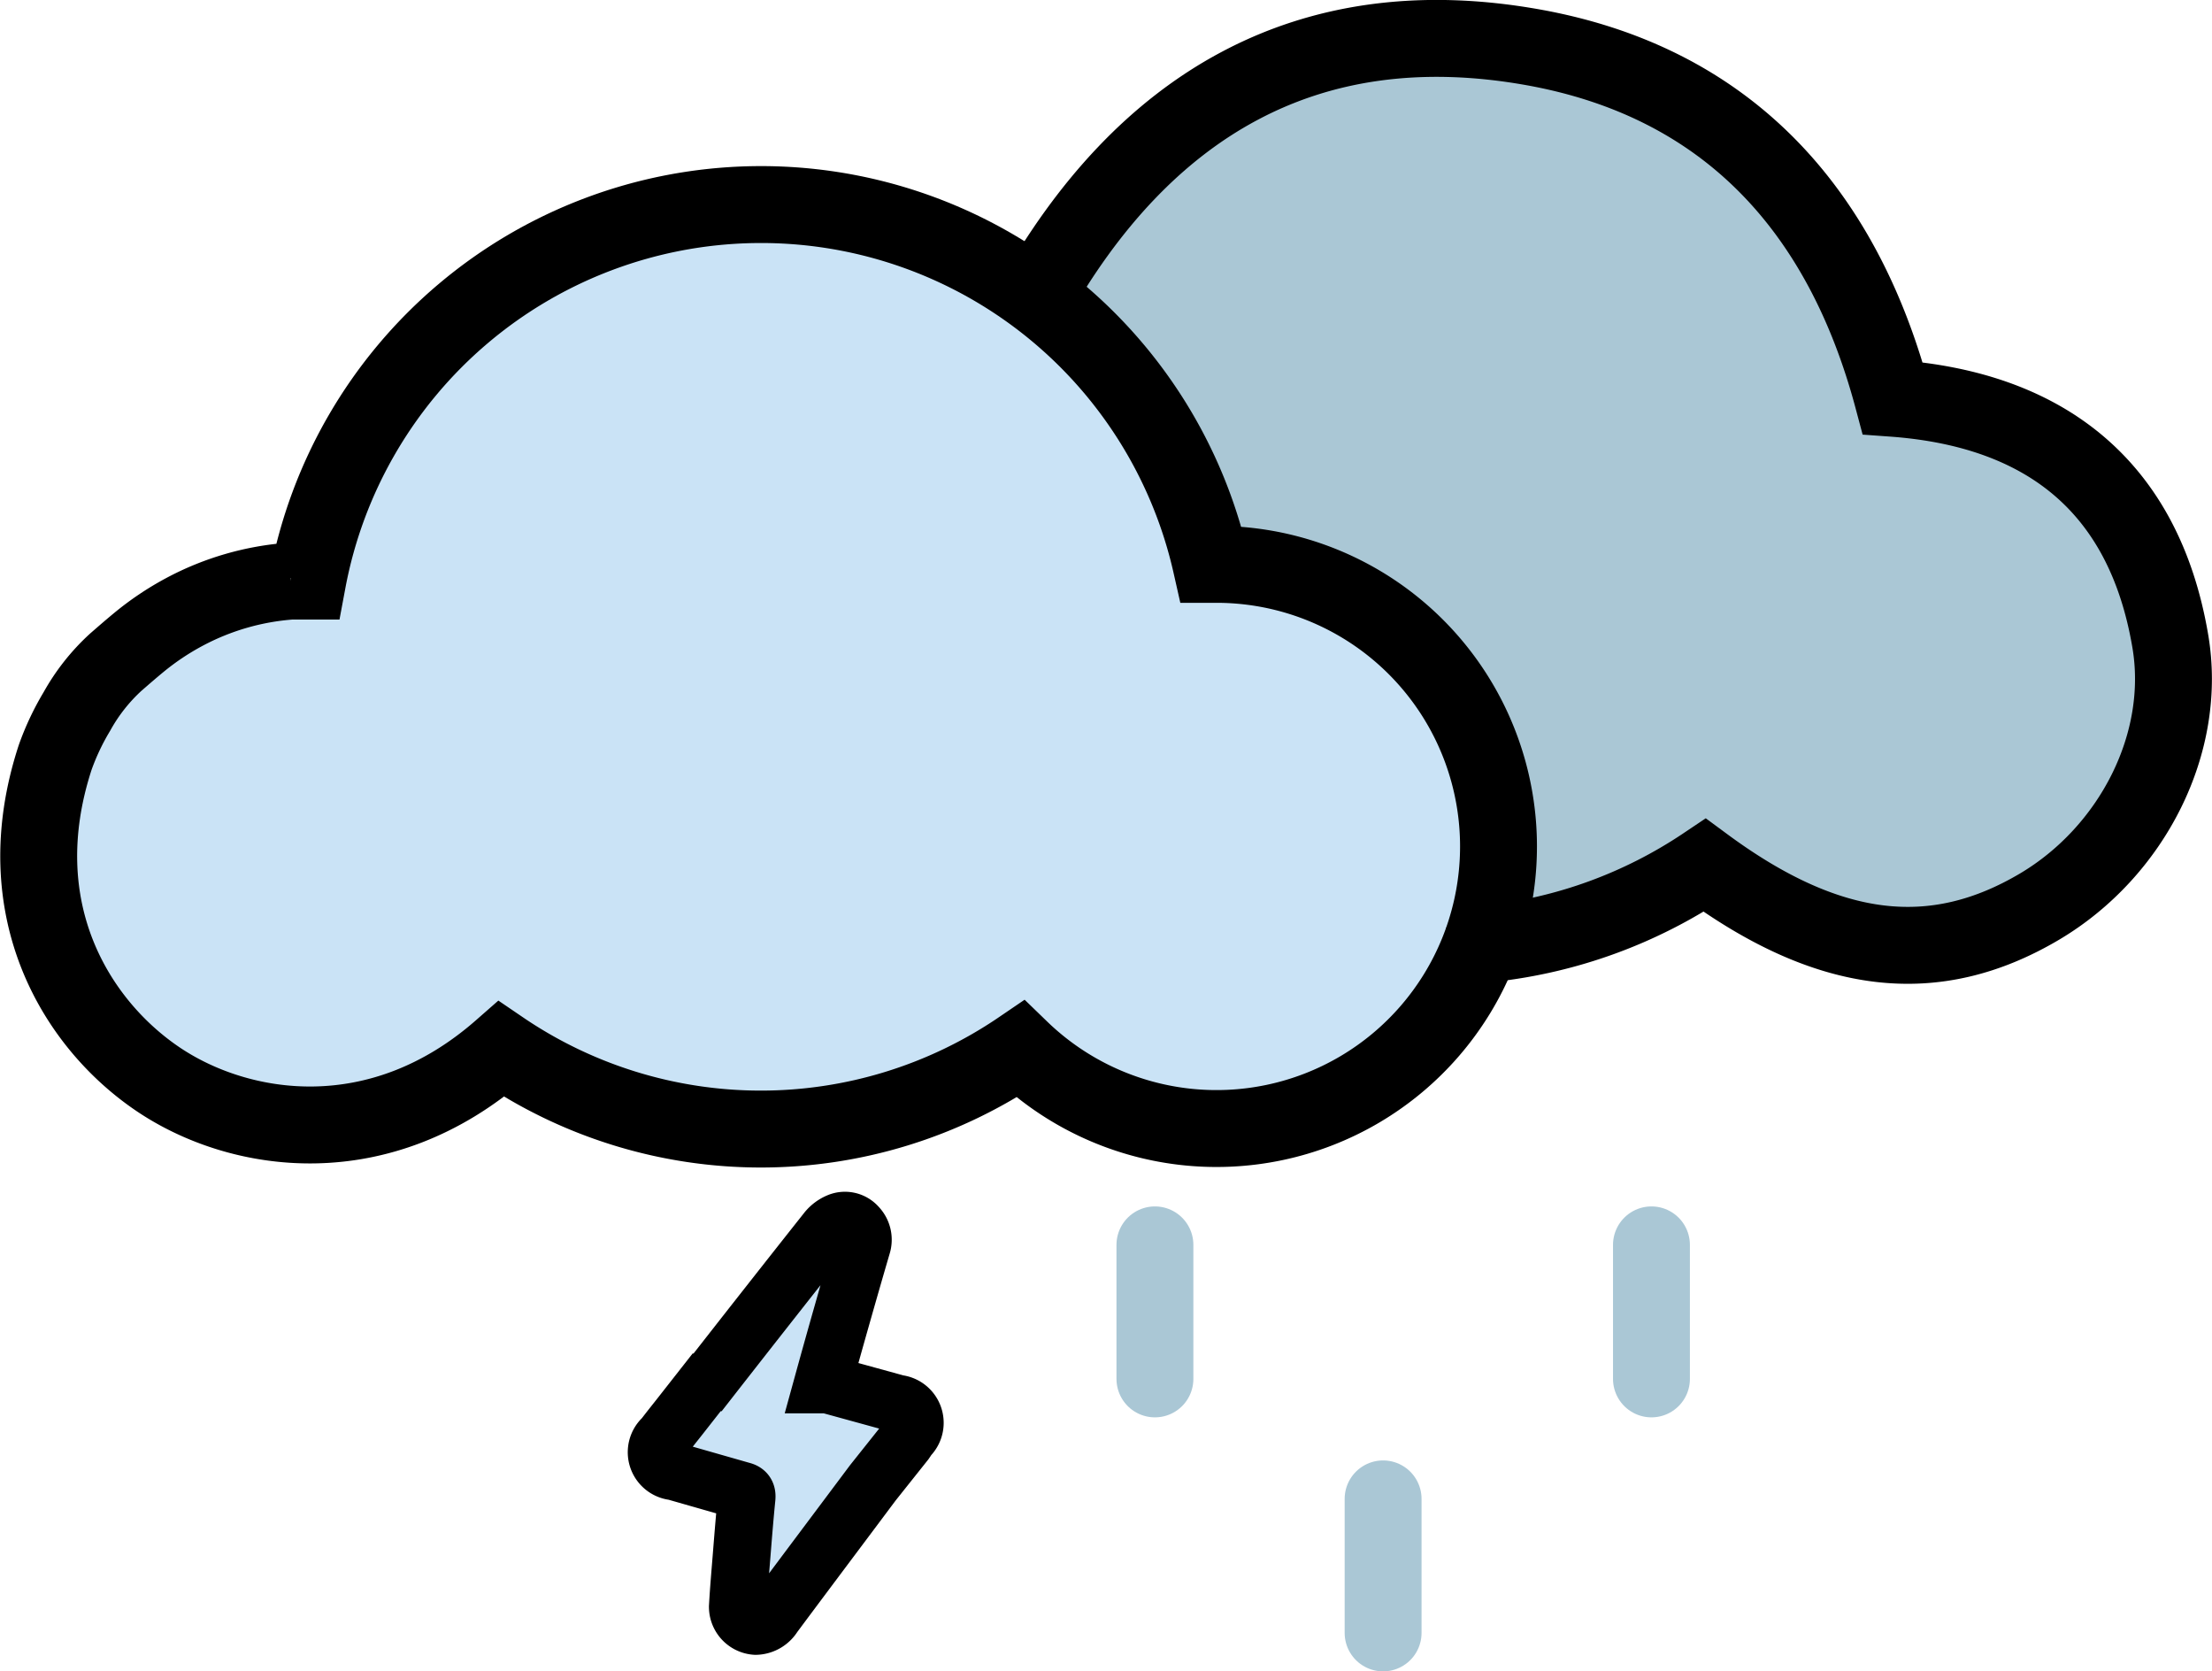 <?xml version="1.0" encoding="UTF-8" standalone="no"?>
<svg
   viewBox="0 0 115.07 86.92"
   version="1.1"
   id="svg7"
   sodipodi:docname="thunder-rain.svg"
   inkscape:version="1.3 (0e150ed6c4, 2023-07-21)"
   xmlns:inkscape="http://www.inkscape.org/namespaces/inkscape"
   xmlns:sodipodi="http://sodipodi.sourceforge.net/DTD/sodipodi-0.dtd"
   xmlns="http://www.w3.org/2000/svg"
   xmlns:svg="http://www.w3.org/2000/svg">
  <sodipodi:namedview
     id="namedview7"
     pagecolor="#505050"
     bordercolor="#ffffff"
     borderopacity="1"
     inkscape:showpageshadow="0"
     inkscape:pageopacity="0"
     inkscape:pagecheckerboard="1"
     inkscape:deskcolor="#505050"
     inkscape:zoom="5.27505"
     inkscape:cx="57.535"
     inkscape:cy="43.506697"
     inkscape:window-width="1920"
     inkscape:window-height="1001"
     inkscape:window-x="-9"
     inkscape:window-y="-9"
     inkscape:window-maximized="1"
     inkscape:current-layer="Layer_1-2" />
  <defs
     id="defs1">
    <style
       id="style1">.cls-1{fill:#cae3f6;}.cls-2{fill:#aac7d5;}.cls-3,.cls-4,.cls-5{fill:none;stroke:#000;stroke-miterlimit:10;}.cls-3,.cls-4{stroke-width:4px;}.cls-4{stroke-linecap:round;}.cls-5{stroke-width:3px;}</style>
  </defs>
  <title
     id="title1">thunder-rainAsset 194colored</title>
  <g
     id="Layer_2"
     data-name="Layer 2">
    <g
       id="Layer_1-2"
       data-name="Layer 1">
      <path
         class="cls-1"
         d="M46.69,73l-3.64-1L42.79,72q.52-1.89,1.05-3.75c.33-1.16.66-2.31,1-3.47a1,1,0,0,0-.23-1,.86.86,0,0,0-1-.23,1.55,1.55,0,0,0-.58.43q-3.12,3.94-6.22,7.91s0,0-.05,0l-1.42,1.81h0c-.26.33-.55.69-.83,1.06a1,1,0,0,0,.57,1.76l3.5,1c.21.05.28.14.26.37-.1,1-.18,2-.26,3s-.15,1.78-.2,2.67a1,1,0,0,0,.93,1,1.12,1.12,0,0,0,.93-.54c1.69-2.27,3.39-4.53,5.08-6.79l.09-.12L47.09,75c.07-.1.13-.2.2-.29A1,1,0,0,0,46.69,73Z"
         id="path1" />
      <path
         class="cls-2"
         d="M76.34,50a1.34,1.34,0,0,1,.78-.46,24.88,24.88,0,0,0,11.13-4.1c6.44,4.75,12,5.4,17.45,2.13,4.78-2.85,7.71-8.5,6.77-13.85-1.39-8-6.53-12-14.43-12.58C95.4,11.32,89.36,4.75,79.32,3,67.58.85,59,6,53.31,16.19"
         id="path2" />
      <path
         class="cls-1"
         d="M62.9,29.84h-.36a24,24,0,0,0-47,.87l-.87,0a13.94,13.94,0,0,0-5.53,1.6,14.74,14.74,0,0,0-2.35,1.56c-.4.33-.79.67-1.17,1a9.69,9.69,0,0,0-2.06,2.5,13.24,13.24,0,0,0-1.13,2.39c-2.57,8,1.16,13.91,5.38,16.76,4.37,3,11.5,4,17.85-1.57a24,24,0,0,0,27,0A14.67,14.67,0,1,0,62.9,29.84Z"
         id="path3" />
      <path
         class="cls-3"
         d="M76.77,49.53a1.32,1.32,0,0,1,.77-.46A24.92,24.92,0,0,0,88.68,45c6.44,4.75,11.95,5.4,17.45,2.13,4.78-2.85,7.7-8.5,6.76-13.85-1.38-8-6.52-12-14.43-12.57C95.82,10.83,89.79,4.26,79.75,2.46,68,.36,59.45,5.51,53.73,15.7"
         id="path4" />
      <path
         class="cls-3"
         d="M63.32,29.35H63a24,24,0,0,0-47,.87l-.87,0a13.89,13.89,0,0,0-5.53,1.6A14.38,14.38,0,0,0,7.2,33.43c-.4.33-.79.67-1.17,1A10.11,10.11,0,0,0,4,37a13.24,13.24,0,0,0-1.13,2.39C.28,47.32,4,53.28,8.23,56.13s11.5,4,17.85-1.57a24,24,0,0,0,27,0A14.67,14.67,0,1,0,63.32,29.35Z"
         id="path5" />
      <line
         class="cls-4"
         x1="85.91"
         y1="64.74"
         x2="85.91"
         y2="71.71"
         id="line5"
         style="stroke:#aac7d5;stroke-opacity:1" />
      <line
         class="cls-4"
         x1="60.08"
         y1="64.74"
         x2="60.08"
         y2="71.71"
         id="line6"
         style="stroke:#aac7d5;stroke-opacity:1" />
      <line
         class="cls-4"
         x1="71.95"
         y1="77.95"
         x2="71.95"
         y2="84.92"
         id="line7"
         style="stroke:#aac7d5;stroke-opacity:1" />
      <path
         class="cls-5"
         d="M46.69,73l-3.64-1L42.79,72q.52-1.89,1.05-3.75c.33-1.16.66-2.31,1-3.47a1,1,0,0,0-.23-1,.86.86,0,0,0-1-.23,1.55,1.55,0,0,0-.58.43q-3.12,3.94-6.22,7.91s0,0-.05,0l-1.42,1.81h0c-.26.33-.55.69-.83,1.06a1,1,0,0,0,.57,1.76l3.5,1c.21.05.28.14.26.37-.1,1-.18,2-.26,3s-.15,1.78-.2,2.67a1,1,0,0,0,.93,1,1.12,1.12,0,0,0,.93-.54c1.69-2.27,3.39-4.53,5.08-6.79l.09-.12L47.09,75c.07-.1.13-.2.2-.29A1,1,0,0,0,46.69,73Z"
         id="path7" />
    </g>
  </g>
</svg>
